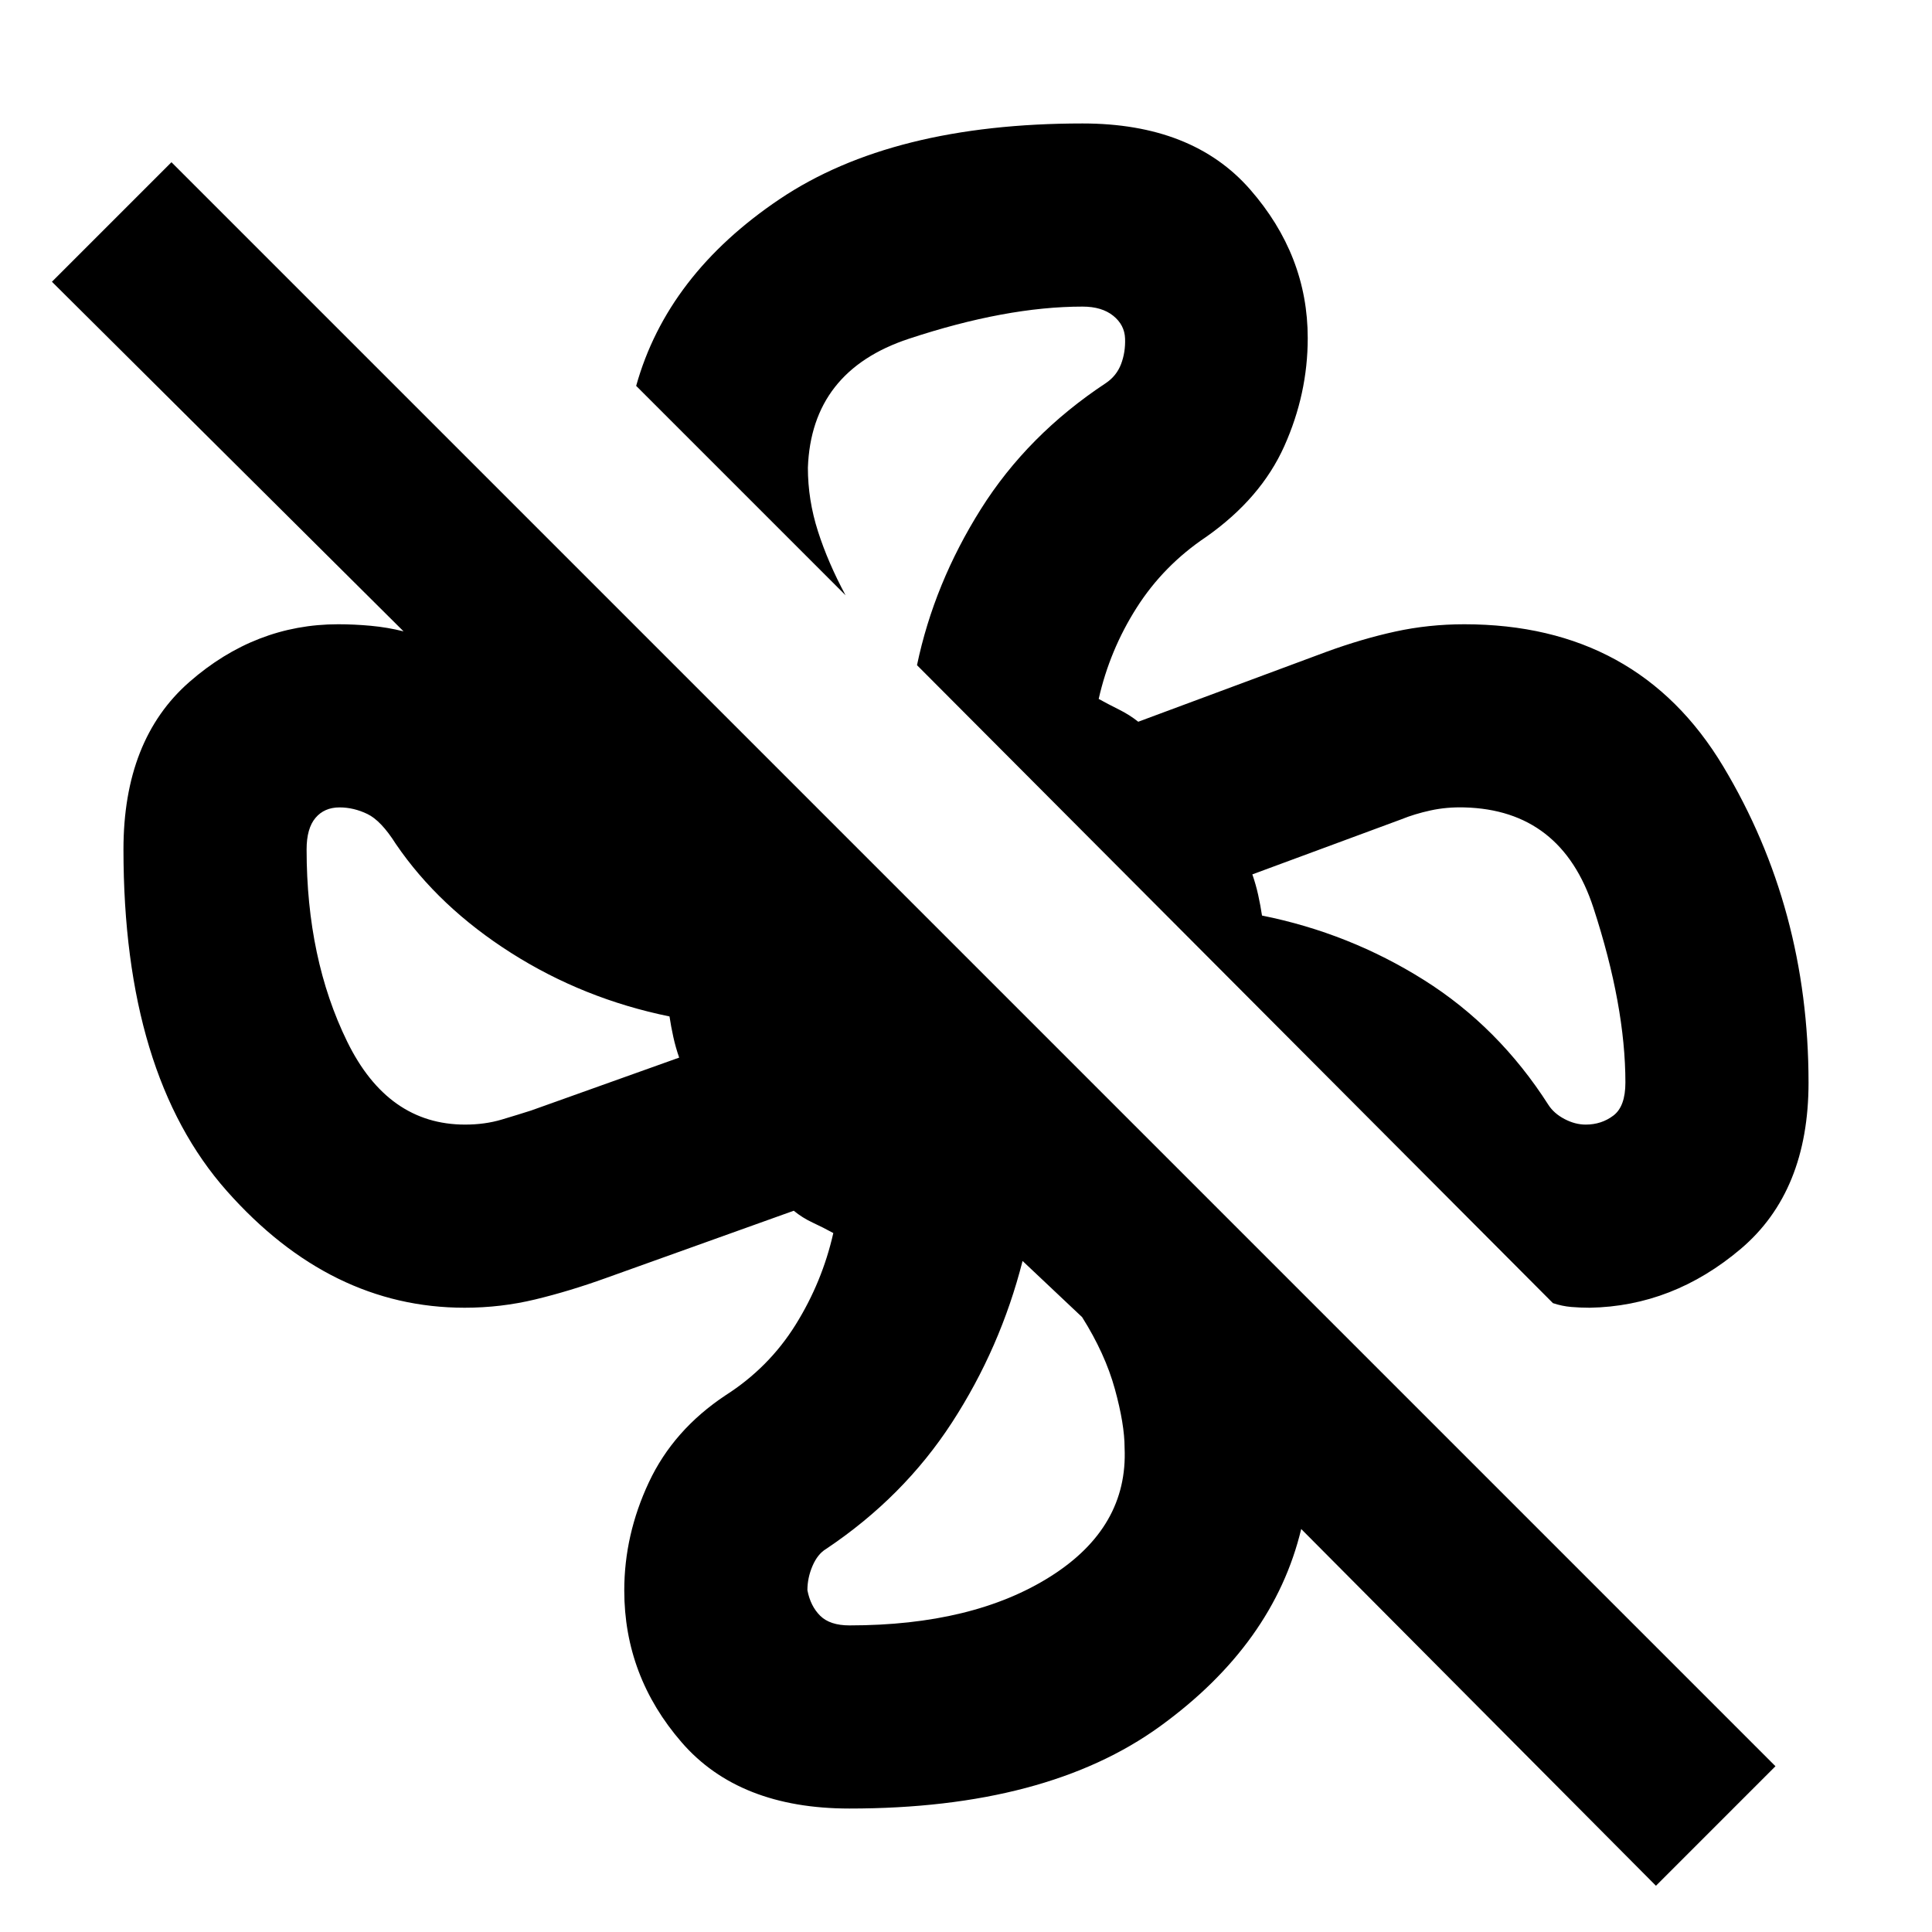 <svg xmlns="http://www.w3.org/2000/svg" height="24" viewBox="0 -960 960 960" width="24"><path d="M898.653-422.087q0 54.109-33.674 82.642-33.674 28.532-75.066 29.25-4.565 0-9.13-.381-4.565-.38-9.13-1.902L455.652-629.479Q464.13-670.044 487.37-707q23.239-36.957 62.108-62.631 5.348-3.606 7.576-9.466 2.229-5.86 1.989-12.664-.239-6.804-5.897-11.348-5.658-4.543-15.233-4.543-38 0-86.359 16-48.358 16-50.119 64.043 0 16 5 31.598 5 15.598 13.717 31.793L316.109-768.261q15.391-55.196 71.282-92.794 55.892-37.598 150.522-37.598 54.587 0 83.239 32.772 28.653 32.772 28.653 73.881 0 27.674-11.62 53.63-11.62 25.957-38.728 45.066-21.283 14.239-34.663 35.282-13.381 21.044-18.859 45.326 5.043 2.761 10.199 5.331 5.156 2.569 9.453 5.995l93.435-34.717q17.717-6.478 34.293-10.098 16.576-3.62 34.294-3.62 86.261 0 128.652 70.635 42.392 70.635 42.392 157.083ZM822.826-22.978 646.565-200.24q-13.717 57.109-70.096 98-56.378 40.892-154.382 40.892-54.87 0-83.381-32.892-28.511-32.891-28.511-75.478 0-27.658 12.218-53.721 12.217-26.062 38.13-43.258 21.522-13.76 34.783-35.043 13.261-21.283 18.739-45.565-5.043-2.761-10.206-5.163-5.163-2.402-9.446-5.924l-93.435 33.478q-17.956 6.478-35.033 10.598-17.076 4.12-35.086 4.12-66.745 0-118.128-57.984-51.384-57.984-51.384-169.734 0-54.587 32.772-83.239 32.772-28.653 73.881-28.653 8 0 16.261.761 8.26.761 16.26 2.761L25.804-820l59.392-59.391L882.218-82.37l-59.392 59.392Zm-34.905-378.218q7.884 0 13.807-4.521 5.924-4.522 5.924-16.37 0-38.135-15.88-86.806-15.881-48.672-64.163-49.911-8.761-.239-16.761 1.5-8 1.739-14.761 4.5l-73.804 27.282q1.761 5.044 2.902 10.228 1.141 5.185 1.902 10.229 43.435 8.717 80.511 32.054 37.076 23.337 61.794 62.011 2.76 4.283 8.016 7.043 5.256 2.761 10.513 2.761Zm-556.825 0q9.844 0 18.211-2.5 8.367-2.5 14.606-4.5l73.565-26.282q-1.761-5.044-2.902-10.228-1.141-5.185-1.902-10.229-42.718-8.717-78.653-31.532-35.934-22.816-57.326-54.163-7.326-11.609-14.13-14.892-6.804-3.282-13.848-3.282-7.565 0-11.967 5.222-4.402 5.223-4.402 15.669 0 54.296 20.179 95.506 20.179 41.211 58.569 41.211Zm190.991 248.848q61.522 0 100-24.38 38.478-24.381 36.717-63.859 0-11.674-4.837-29.228-4.837-17.555-16.271-35.707l-29.587-27.913q-11 43.196-35.076 80.272-24.076 37.076-62.511 62.794-4.239 2.536-6.783 8.452-2.543 5.917-2.543 12.08 1.521 7.924 6.364 12.707 4.842 4.782 14.527 4.782Zm205-352.717Zm-294.413 50.13Zm175.435 121.5Zm-52.457-296.044Z"/></svg>